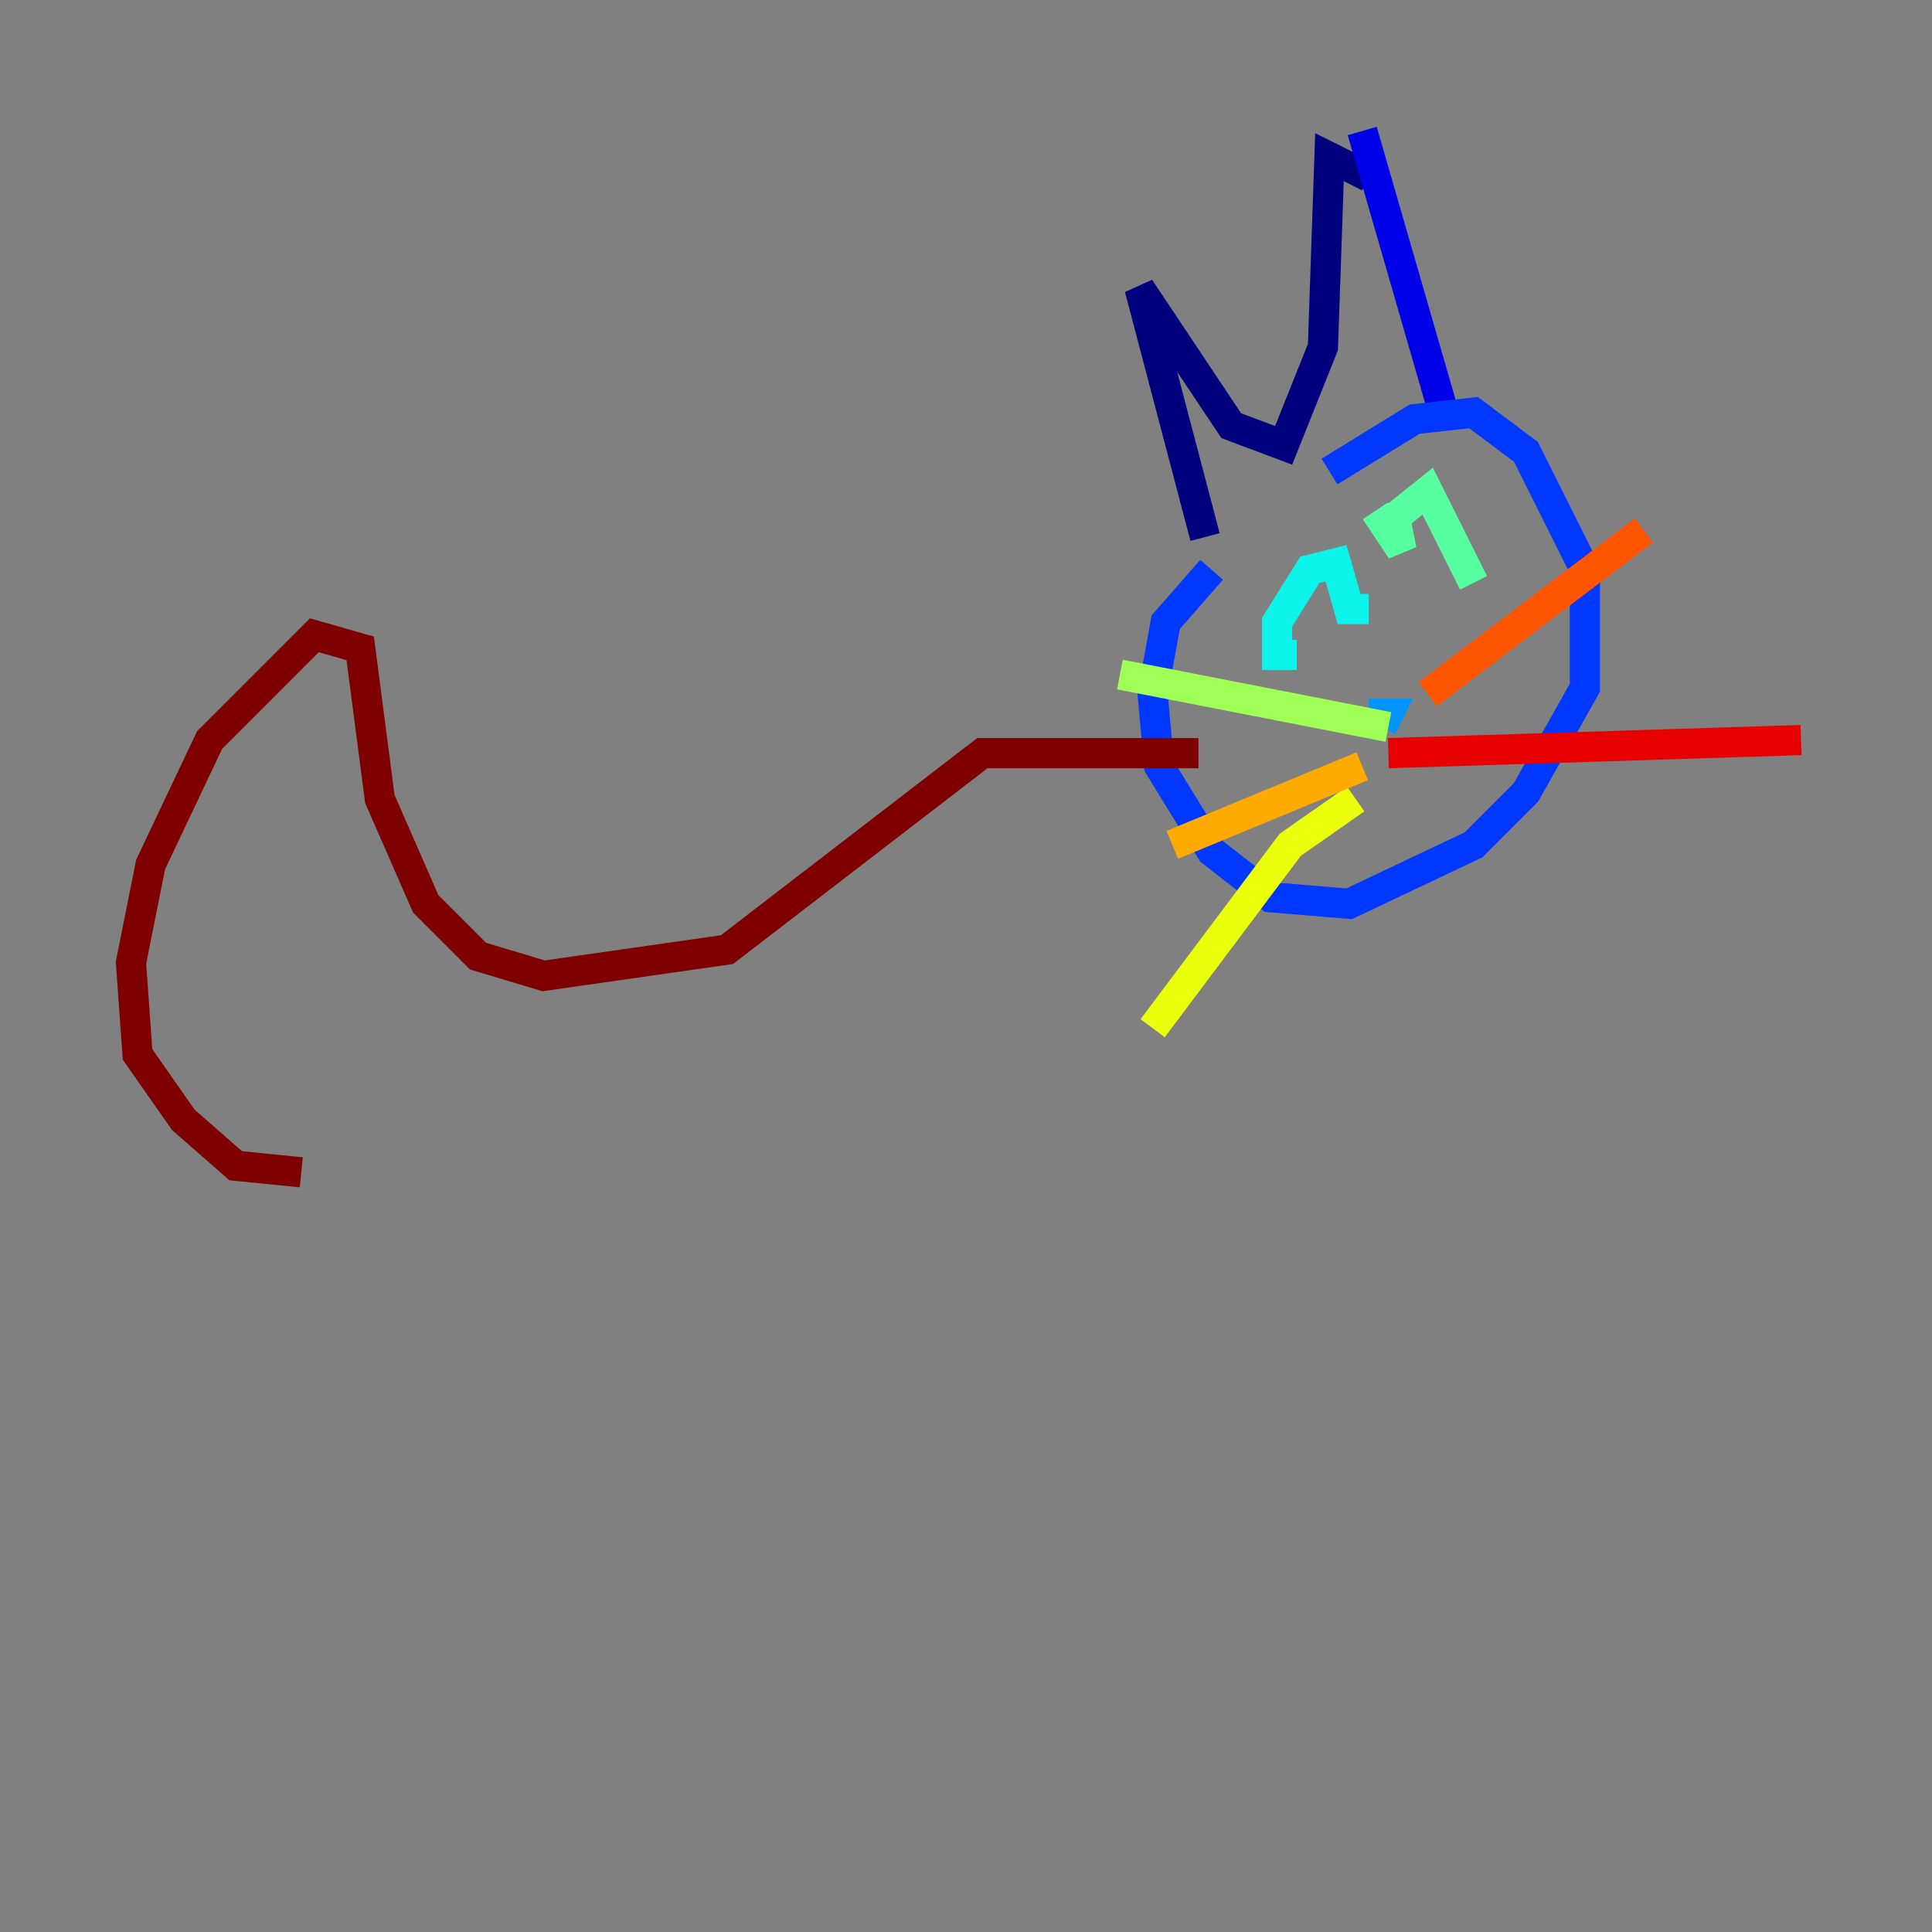 <?xml version="1.0" encoding="utf-8" ?>
<svg baseProfile="tiny" height="128" version="1.2" viewBox="0,0,128,128" width="128" xmlns="http://www.w3.org/2000/svg" xmlns:ev="http://www.w3.org/2001/xml-events" xmlns:xlink="http://www.w3.org/1999/xlink"><rect x="0" y="0" width="128" height="128" fill="#808080" stroke="none"/><defs /><polyline fill="none" points="79.837,35.58 75.498,19.091 81.573,28.203 85.044,29.505 87.647,22.997 88.081,10.414 90.685,11.715" stroke="#00007f" stroke-width="2" /><polyline fill="none" points="90.251,8.678 95.891,28.203" stroke="#0000e8" stroke-width="2" /><polyline fill="none" points="80.271,37.749 77.234,41.22 76.366,45.993 76.8,50.766 80.271,56.407 84.176,59.444 89.383,59.878 97.627,55.973 101.098,52.502 105.003,45.559 105.003,37.749 101.098,29.939 97.627,27.336 93.722,27.77 88.081,31.241" stroke="#0038ff" stroke-width="2" /><polyline fill="none" points="91.986,46.861 91.552,48.163 91.986,47.295 90.685,47.295" stroke="#0094ff" stroke-width="2" /><polyline fill="none" points="85.912,43.39 84.61,43.39 84.61,41.22 86.78,37.749 88.515,37.315 89.383,40.352 90.685,40.352" stroke="#0cf4ea" stroke-width="2" /><polyline fill="none" points="91.119,33.844 92.854,36.447 92.42,34.278 94.59,32.542 97.627,38.617" stroke="#56ffa0" stroke-width="2" /><polyline fill="none" points="91.986,48.163 74.197,44.691" stroke="#a0ff56" stroke-width="2" /><polyline fill="none" points="89.817,52.936 85.478,55.973 76.366,68.122" stroke="#eaff0c" stroke-width="2" /><polyline fill="none" points="90.251,50.766 77.668,55.973" stroke="#ffaa00" stroke-width="2" /><polyline fill="none" points="94.59,45.993 108.909,35.146" stroke="#ff5500" stroke-width="2" /><polyline fill="none" points="91.986,49.898 119.322,49.031" stroke="#e80000" stroke-width="2" /><polyline fill="none" points="79.403,49.898 65.085,49.898 48.163,62.915 36.014,64.651 31.675,63.349 28.203,59.878 25.166,52.936 23.864,42.956 20.827,42.088 13.885,49.031 9.98,57.275 8.678,63.783 9.112,69.858 12.149,74.197 15.62,77.234 19.959,77.668" stroke="#7f0000" stroke-width="2" /></svg>